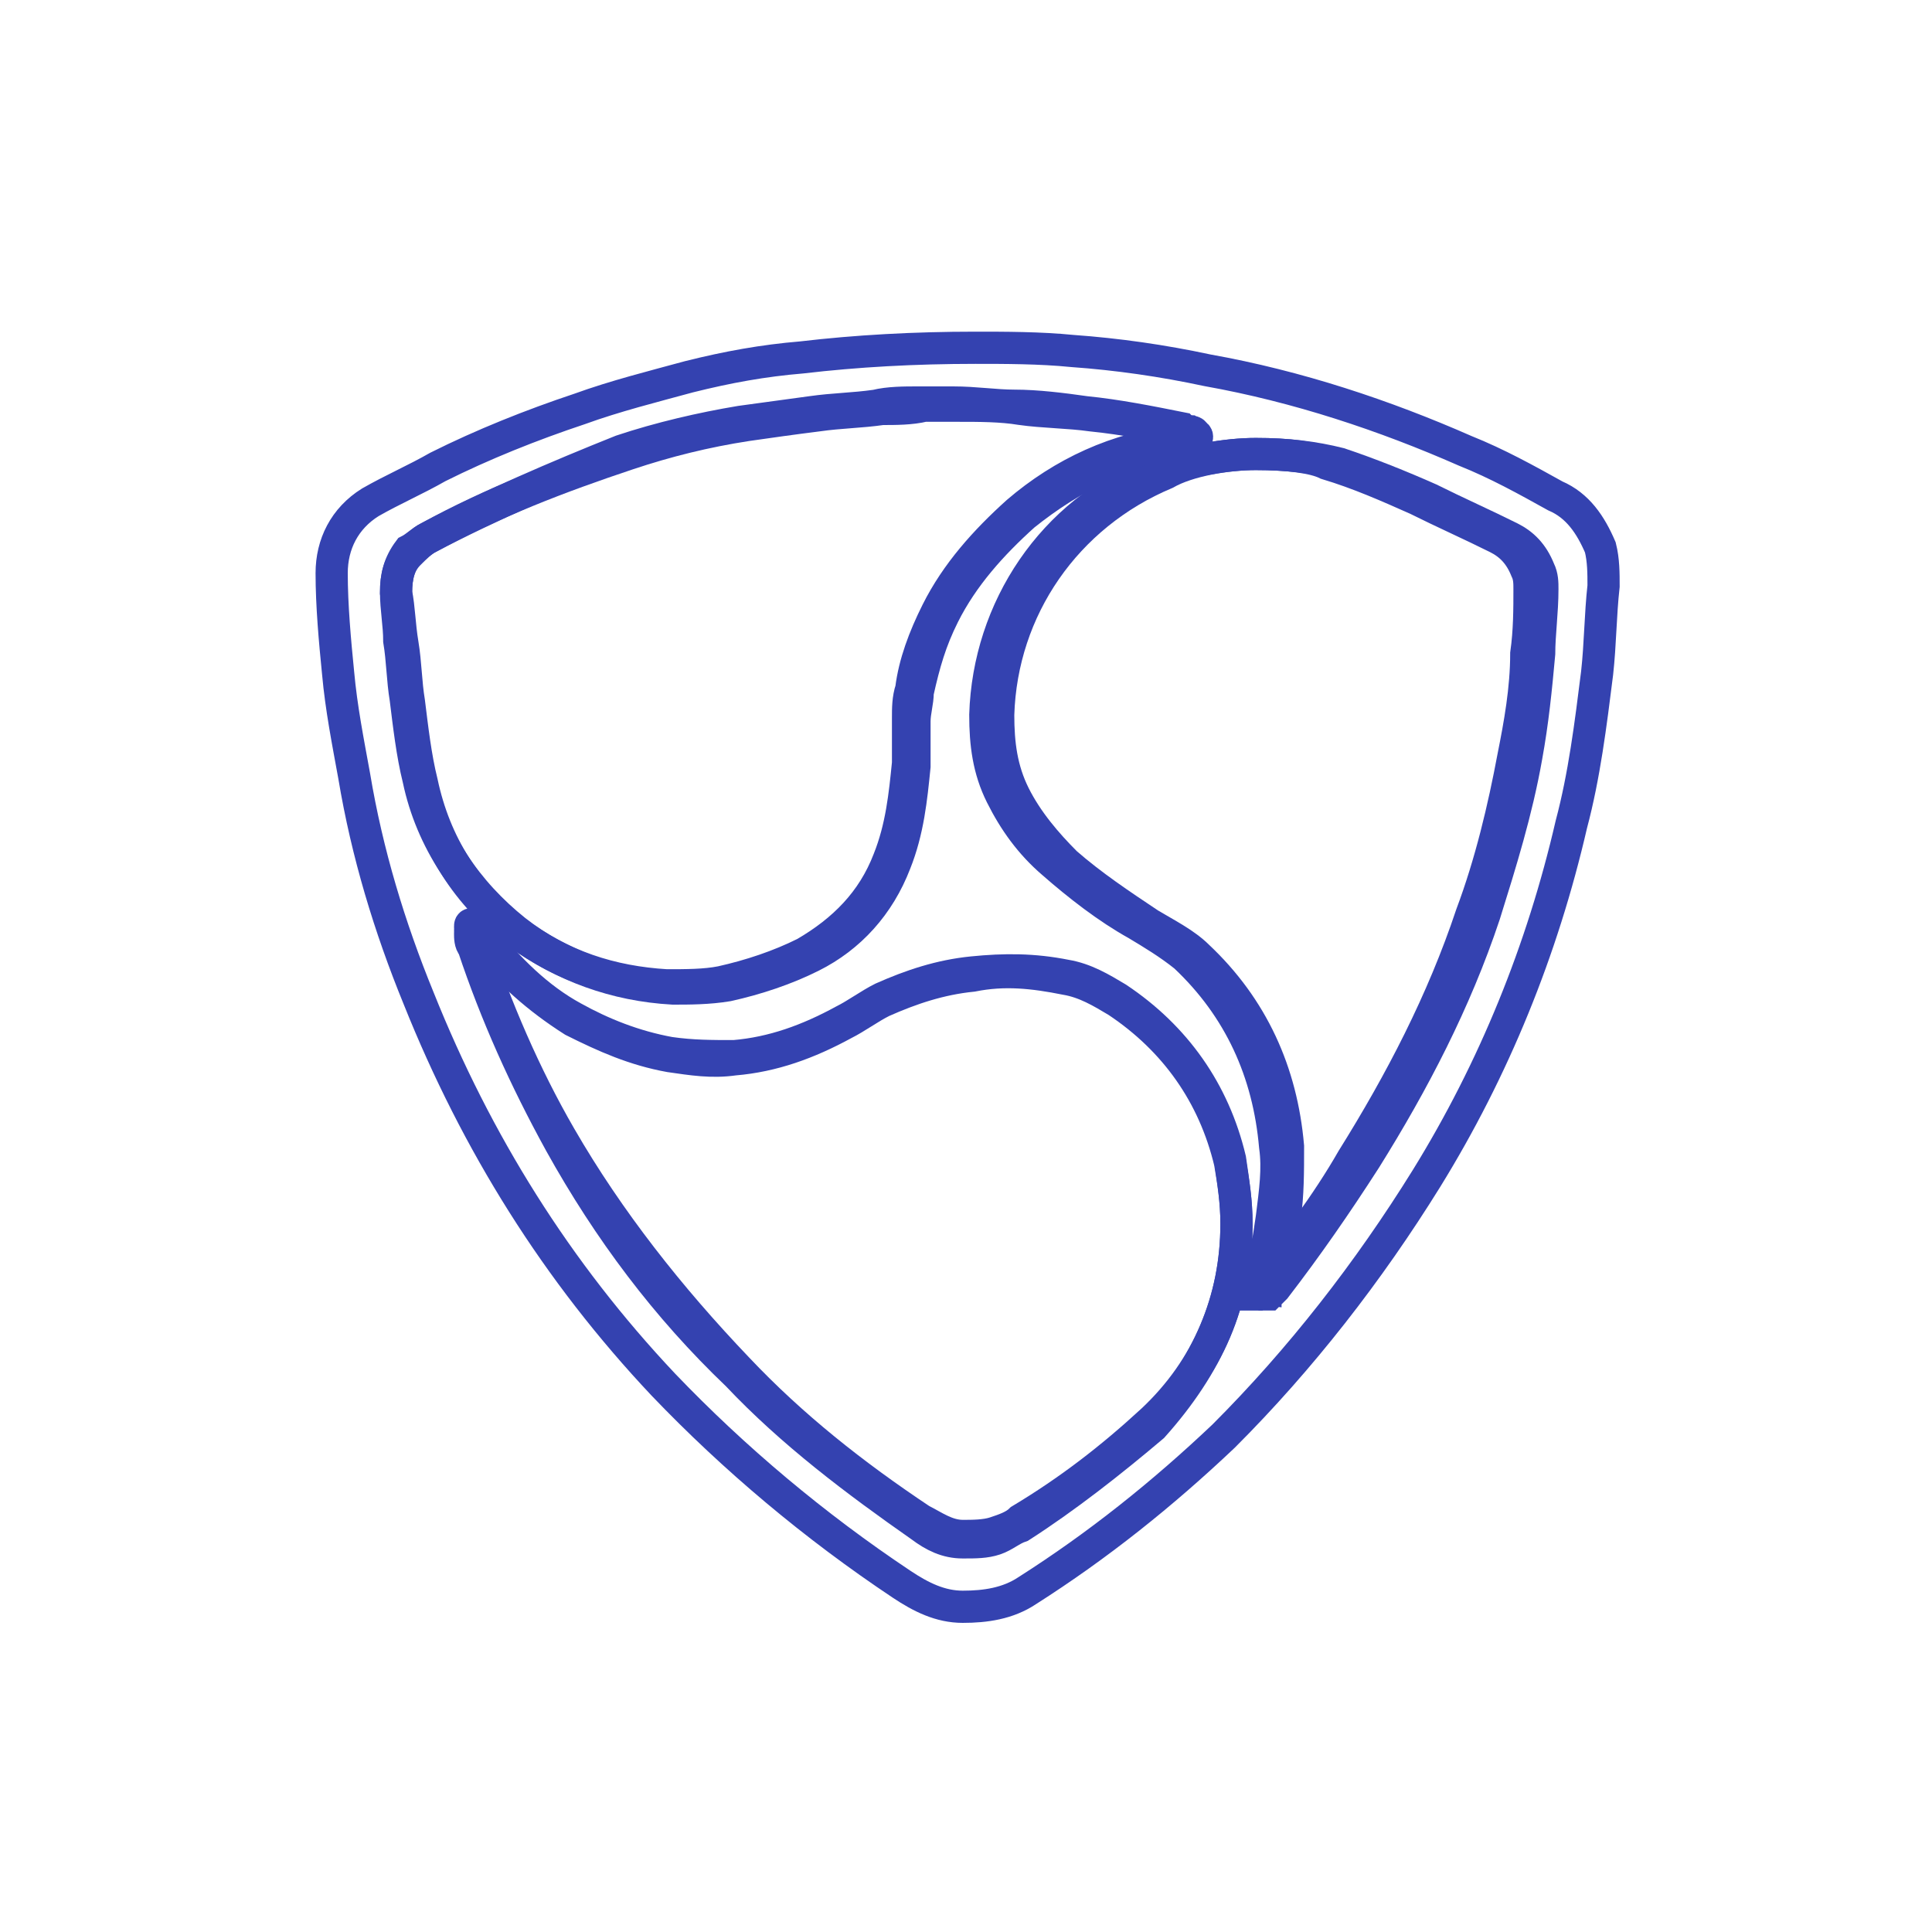 <?xml version="1.0" encoding="utf-8"?>
<!-- Generator: Adobe Illustrator 22.0.1, SVG Export Plug-In . SVG Version: 6.00 Build 0)  -->
<svg version="1.1" id="圖層_1" xmlns="http://www.w3.org/2000/svg" xmlns:xlink="http://www.w3.org/1999/xlink" x="0px" y="0px"
	 viewBox="0 0 60 60" style="enable-background:new 0 0 60 60;" xml:space="preserve">
<style type="text/css">
	.st0{fill:none;stroke:#3442B0;stroke-miterlimit:10;}
</style>
<title>NEM</title>
<desc>Created with Sketch.</desc>
<g id="NEM">
	<g id="Group-9" transform="translate(10, 10)">
		<path id="Stroke-1" class="st0" d="M29,4.1c-0.9,0-2.1,0.2-3.2,0.6c-3.1,1.2-5.1,4.2-5.2,7.5c0,0.9,0.1,1.7,0.5,2.5
			c0.4,0.8,0.9,1.5,1.6,2.1c0.8,0.7,1.7,1.4,2.6,1.9c0.5,0.3,1,0.6,1.5,1c1.7,1.6,2.6,3.6,2.8,5.9c0.1,0.7,0,1.4-0.1,2.2
			c-0.1,0.7-0.2,1.4-0.5,2.1c0,0.1,0,0.1-0.1,0.2c0,0,0,0.1,0,0.1c0,0,0.1,0,0.1,0c0.1-0.1,0.2-0.1,0.2-0.2c1-1.3,2-2.6,2.8-4
			c1.5-2.4,2.8-4.9,3.7-7.6c0.6-1.6,1-3.3,1.3-4.9c0.2-1,0.4-2.1,0.4-3.2c0.1-0.7,0.1-1.4,0.1-2c0-0.2,0-0.4-0.1-0.6
			c-0.2-0.5-0.5-0.8-0.9-1c-0.8-0.4-1.7-0.8-2.5-1.2c-0.9-0.4-1.8-0.8-2.8-1.1C30.8,4.2,30,4.1,29,4.1z M28.4,28
			c0-0.7-0.1-1.3-0.2-1.9c-0.5-2.1-1.7-3.8-3.5-5c-0.5-0.3-1-0.6-1.6-0.7c-1-0.2-1.9-0.3-2.9-0.1c-1,0.1-1.9,0.4-2.8,0.8
			c-0.4,0.2-0.8,0.5-1.2,0.7c-1.1,0.6-2.2,1-3.4,1.1c-0.7,0.1-1.3,0-2-0.1c-1.1-0.2-2-0.6-3-1.1c-1.1-0.7-2-1.5-2.8-2.5
			c-0.1-0.1-0.2-0.2-0.3-0.3c-0.1-0.1-0.1,0-0.1,0.1c0,0.1,0,0.3,0.1,0.4c0.7,2.1,1.6,4.1,2.7,6.1c1.5,2.7,3.3,5.1,5.5,7.2
			c1.7,1.8,3.7,3.3,5.7,4.7c0.4,0.3,0.8,0.5,1.3,0.5c0.4,0,0.7,0,1-0.1c0.3-0.1,0.5-0.3,0.8-0.4c1.4-0.9,2.8-2,4.1-3.1
			C27.5,32.4,28.4,30.4,28.4,28z M2.3,8.4c0,0.5,0.1,1,0.1,1.5c0.1,0.6,0.1,1.2,0.2,1.8c0.1,0.8,0.2,1.7,0.4,2.5
			c0.4,1.9,1.5,3.5,3,4.7c1.4,1.1,3,1.6,4.7,1.7c0.6,0,1.2,0,1.7-0.1c0.9-0.2,1.8-0.5,2.6-0.9c1.2-0.7,2.1-1.6,2.6-2.9
			c0.4-1,0.5-2,0.6-3c0-0.5,0-0.9,0-1.4c0-0.3,0-0.6,0.1-0.9c0.1-0.8,0.4-1.6,0.8-2.4c0.6-1.2,1.5-2.2,2.5-3.1c1.4-1.2,3.1-2,5-2.2
			c0.1,0,0.2-0.1,0.3-0.1c0.1,0,0.1-0.1,0-0.2c-0.1,0-0.2-0.1-0.2-0.1c-1-0.2-2-0.4-3-0.5c-0.7-0.1-1.5-0.2-2.2-0.2
			c-0.6,0-1.2-0.1-1.9-0.1c-0.4,0-0.7,0-1.1,0c-0.4,0-0.9,0-1.3,0.1c-0.7,0.1-1.3,0.1-2,0.2c-0.7,0.1-1.5,0.2-2.2,0.3
			c-1.2,0.2-2.5,0.5-3.7,0.9C7.3,4.8,5.2,5.7,3.3,6.7C3.1,6.8,2.9,7,2.7,7.1C2.4,7.5,2.3,7.9,2.3,8.4z M20.3,0.8c0.9,0,2,0,3,0.1
			c1.4,0.1,2.8,0.3,4.2,0.6C30.3,2,33,2.9,35.5,4c1,0.4,1.9,0.9,2.8,1.4c0.7,0.3,1.1,0.9,1.4,1.6c0.1,0.4,0.1,0.8,0.1,1.2
			c-0.1,0.9-0.1,1.8-0.2,2.7c-0.2,1.6-0.4,3.2-0.8,4.7c-0.9,3.9-2.4,7.6-4.5,11c-1.8,2.9-3.9,5.6-6.3,8c-1.9,1.8-3.9,3.4-6.1,4.8
			c-0.6,0.4-1.3,0.5-2,0.5c-0.7,0-1.3-0.3-1.9-0.7c-2.7-1.8-5.2-3.9-7.4-6.2c-3.3-3.5-5.8-7.5-7.6-12c-0.9-2.2-1.6-4.5-2-6.9
			c-0.2-1.1-0.4-2.1-0.5-3.2c-0.1-1-0.2-2.1-0.2-3.1c0-0.9,0.4-1.7,1.2-2.2c0.7-0.4,1.4-0.7,2.1-1.1C5,3.8,6.5,3.2,8,2.7
			c1.1-0.4,2.3-0.7,3.4-1c1.2-0.3,2.3-0.5,3.5-0.6C16.6,0.9,18.4,0.8,20.3,0.8z"/>
		<path id="Stroke-3" class="st0" d="M2.3,8.4c0-0.5,0.1-0.9,0.4-1.2C2.9,7,3.1,6.8,3.3,6.7c2-1.1,4.1-1.9,6.2-2.6
			c1.2-0.4,2.4-0.7,3.7-0.9c0.7-0.1,1.4-0.2,2.2-0.3c0.7-0.1,1.3-0.1,2-0.2c0.4,0,0.9,0,1.3-0.1c0.4,0,0.7,0,1.1,0
			c0.6,0,1.3,0,1.9,0.1c0.7,0.1,1.5,0.1,2.2,0.2c1,0.1,2,0.3,3,0.5c0.1,0,0.2,0,0.2,0.1c0.1,0,0.1,0.1,0,0.2c-0.1,0-0.2,0.1-0.3,0.1
			c-1.9,0.2-3.5,1-5,2.2c-1,0.9-1.9,1.9-2.5,3.1c-0.4,0.8-0.6,1.5-0.8,2.4c0,0.3-0.1,0.6-0.1,0.9c0,0.5,0,0.9,0,1.4
			c-0.1,1-0.2,2-0.6,3c-0.5,1.3-1.4,2.3-2.6,2.9c-0.8,0.4-1.7,0.7-2.6,0.9c-0.6,0.1-1.2,0.1-1.7,0.1C9.1,20.6,7.5,20,6.1,19
			c-1.6-1.2-2.6-2.8-3-4.7c-0.2-0.8-0.3-1.7-0.4-2.5c-0.1-0.6-0.1-1.2-0.2-1.8C2.4,9.4,2.4,8.9,2.3,8.4z"/>
		<path id="Stroke-5" class="st0" d="M28.4,28c0,2.4-0.9,4.5-2.6,6.1c-1.3,1.2-2.6,2.2-4.1,3.1c-0.2,0.2-0.5,0.3-0.8,0.4
			c-0.3,0.1-0.7,0.1-1,0.1c-0.5,0-0.9-0.3-1.3-0.5c-2.1-1.4-4-2.9-5.7-4.7c-2.1-2.2-4-4.6-5.5-7.2c-1.1-1.9-2-4-2.7-6.1
			c0-0.1-0.1-0.3-0.1-0.4c0-0.1,0-0.1,0.1-0.1C4.8,18.9,4.9,19,5,19.1c0.8,1,1.7,1.9,2.8,2.5c0.9,0.5,1.9,0.9,3,1.1
			c0.7,0.1,1.3,0.1,2,0.1c1.2-0.1,2.3-0.5,3.4-1.1c0.4-0.2,0.8-0.5,1.2-0.7c0.9-0.4,1.8-0.7,2.8-0.8c1-0.1,1.9-0.1,2.9,0.1
			c0.6,0.1,1.1,0.4,1.6,0.7c1.8,1.2,3,2.9,3.5,5C28.3,26.7,28.4,27.3,28.4,28z"/>
		<path id="Stroke-7" class="st0" d="M29,4.1c1,0,1.8,0.1,2.6,0.3c0.9,0.3,1.9,0.7,2.8,1.1c0.8,0.4,1.7,0.8,2.5,1.2
			c0.4,0.2,0.7,0.5,0.9,1c0.1,0.2,0.1,0.4,0.1,0.6c0,0.7-0.1,1.4-0.1,2c-0.1,1.1-0.2,2.1-0.4,3.2c-0.3,1.7-0.8,3.3-1.3,4.9
			c-0.9,2.7-2.2,5.2-3.7,7.6c-0.9,1.4-1.8,2.7-2.8,4c-0.1,0.1-0.1,0.1-0.2,0.2c0,0-0.1,0-0.1,0c0,0-0.1-0.1,0-0.1
			c0-0.1,0-0.2,0.1-0.2c0.3-0.7,0.4-1.4,0.5-2.1c0.1-0.7,0.1-1.4,0.1-2.2c-0.2-2.3-1.1-4.3-2.8-5.9c-0.4-0.4-1-0.7-1.5-1
			c-0.9-0.6-1.8-1.2-2.6-1.9c-0.6-0.6-1.2-1.3-1.6-2.1c-0.4-0.8-0.5-1.6-0.5-2.5c0.1-3.3,2.1-6.2,5.2-7.5C26.9,4.3,28.1,4.1,29,4.1z
			"/>
	</g>
</g>
</svg>
